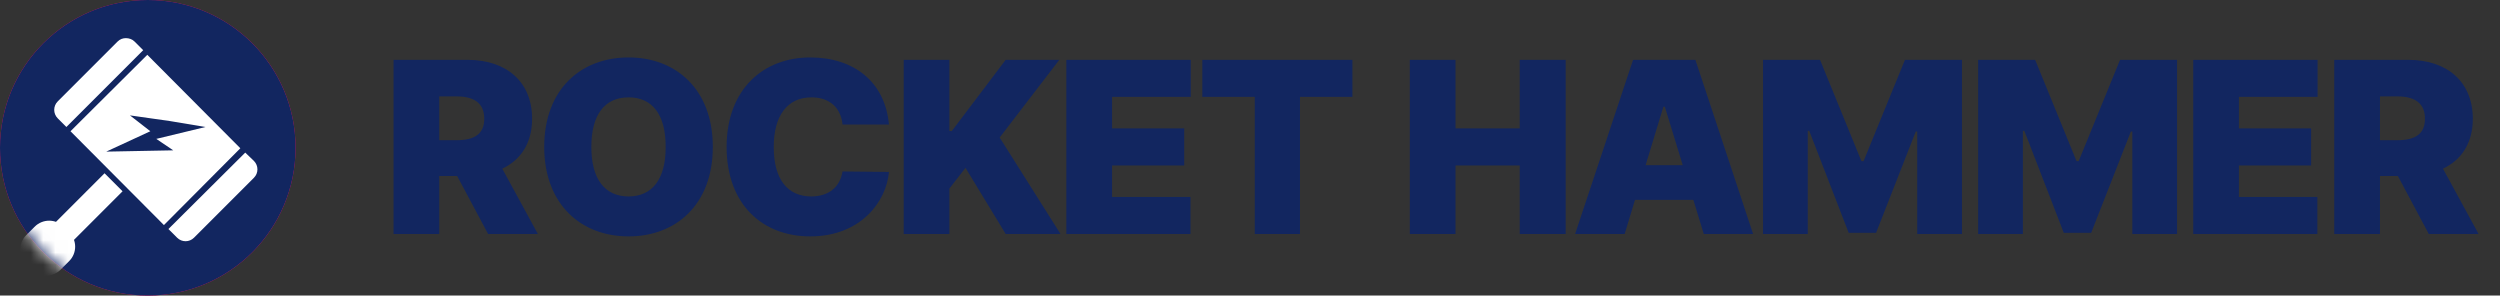 <svg width="203" height="24" viewBox="0 0 203 24" fill="none" xmlns="http://www.w3.org/2000/svg">
<rect x="0" y="0" width="203" height="24" fill="#333333" stroke="none"/>
<path d="M31.957 19H35.668V14.293H37.123L39.633 19H43.676L40.785 13.697C42.309 12.975 43.207 11.598 43.207 9.645C43.207 6.656 41.137 4.859 37.973 4.859H31.957V19ZM35.668 11.383V7.828H37.113C38.51 7.838 39.33 8.395 39.32 9.645C39.33 10.875 38.51 11.383 37.113 11.383H35.668ZM57.88 11.93C57.88 7.223 54.863 4.664 51.044 4.664C47.187 4.664 44.199 7.223 44.189 11.93C44.199 16.607 47.187 19.195 51.044 19.195C54.863 19.195 57.88 16.637 57.88 11.93ZM48.017 11.93C48.017 9.322 49.091 7.906 51.044 7.906C52.978 7.906 54.062 9.322 54.052 11.93C54.062 14.527 52.978 15.943 51.044 15.953C49.091 15.943 48.017 14.527 48.017 11.93ZM68.413 10.113H72.183C71.87 6.637 69.322 4.664 65.796 4.664C61.997 4.664 59.009 7.223 58.999 11.93C59.009 16.617 61.919 19.195 65.796 19.195C69.868 19.195 71.978 16.383 72.183 13.961L68.413 13.922C68.208 15.182 67.31 15.943 65.874 15.953C63.96 15.943 62.827 14.586 62.827 11.93C62.827 9.4 63.931 7.906 65.894 7.906C67.398 7.906 68.286 8.785 68.413 10.113ZM73.38 19H77.091V15.309L78.399 13.629L81.661 19H86.114L81.173 11.168L86.016 4.859H81.661L77.286 10.641H77.091V4.859H73.38V19ZM86.588 19H96.666V15.992H90.299V13.434H96.159V10.426H90.299V7.867H96.686V4.859H86.588V19ZM97.629 7.867H101.887V19H105.559V7.867H109.816V4.859H97.629V7.867ZM114.476 19H118.187V13.434H123.402V19H127.132V4.859H123.402V10.426H118.187V4.859H114.476V19ZM131.923 19L132.762 16.227H137.499L138.348 19H142.352L137.665 4.859H132.606L127.899 19H131.923ZM133.622 13.414L135.067 8.668H135.184L136.639 13.414H133.622ZM143.159 4.859V19H146.791V10.621H146.909L150.112 18.902H152.338L155.561 10.68H155.678V19H159.311V4.859H154.682L151.323 13.082H151.147L147.787 4.859H143.159ZM160.625 4.859V19H164.258V10.621H164.375L167.578 18.902H169.805L173.027 10.68H173.145V19H176.777V4.859H172.148L168.789 13.082H168.613L165.254 4.859H160.625ZM178.091 19H188.17V15.992H181.802V13.434H187.662V10.426H181.802V7.867H188.189V4.859H178.091V19ZM189.542 19H193.253V14.293H194.708L197.218 19H201.261L198.37 13.697C199.894 12.975 200.792 11.598 200.792 9.645C200.792 6.656 198.722 4.859 195.558 4.859H189.542V19ZM193.253 11.383V7.828H194.698C196.095 7.838 196.915 8.395 196.905 9.645C196.915 10.875 196.095 11.383 194.698 11.383H193.253Z" fill="#122660"/>
<circle cx="12" cy="12" r="12" fill="#FD0F64"/>
<circle cx="12" cy="12" r="12" fill="#122660"/>
<mask id="mask0_1_1837" style="mask-type:alpha" maskUnits="userSpaceOnUse" x="0" y="0" width="24" height="24">
<circle cx="12" cy="12" r="12" fill="white"/>
</mask>
<g mask="url(#mask0_1_1837)">
<path d="M10.222 3.097C9.971 3.097 9.74 3.181 9.549 3.372L4.688 8.233C4.307 8.615 4.307 9.226 4.688 9.609L5.391 10.312L11.628 4.075L10.925 3.372C10.734 3.181 10.472 3.097 10.222 3.097ZM11.961 4.451L5.724 10.657L13.31 18.276L19.516 12.039L11.961 4.451ZM13.793 9.829L16.689 10.312L12.69 11.278L14.069 12.207L8.626 12.312L12.207 10.657L10.552 9.369L13.793 9.829ZM19.913 12.391L13.676 18.597L14.38 19.3C14.761 19.683 15.373 19.683 15.755 19.3L20.616 14.439C20.999 14.058 20.999 13.446 20.616 13.064L19.913 12.391Z" fill="white"/>
<path d="M2.345 20.214L8.489 14.069L9.952 15.532L3.808 21.677L2.345 20.214Z" fill="white"/>
<path d="M2.124 21.442C1.478 20.795 1.478 19.747 2.124 19.101L2.821 18.404C3.468 17.758 4.516 17.758 5.162 18.404L5.617 18.859C6.264 19.506 6.264 20.554 5.617 21.2L4.92 21.897C4.274 22.543 3.226 22.543 2.58 21.897L2.124 21.442Z" fill="white"/>
</g>
</svg>
